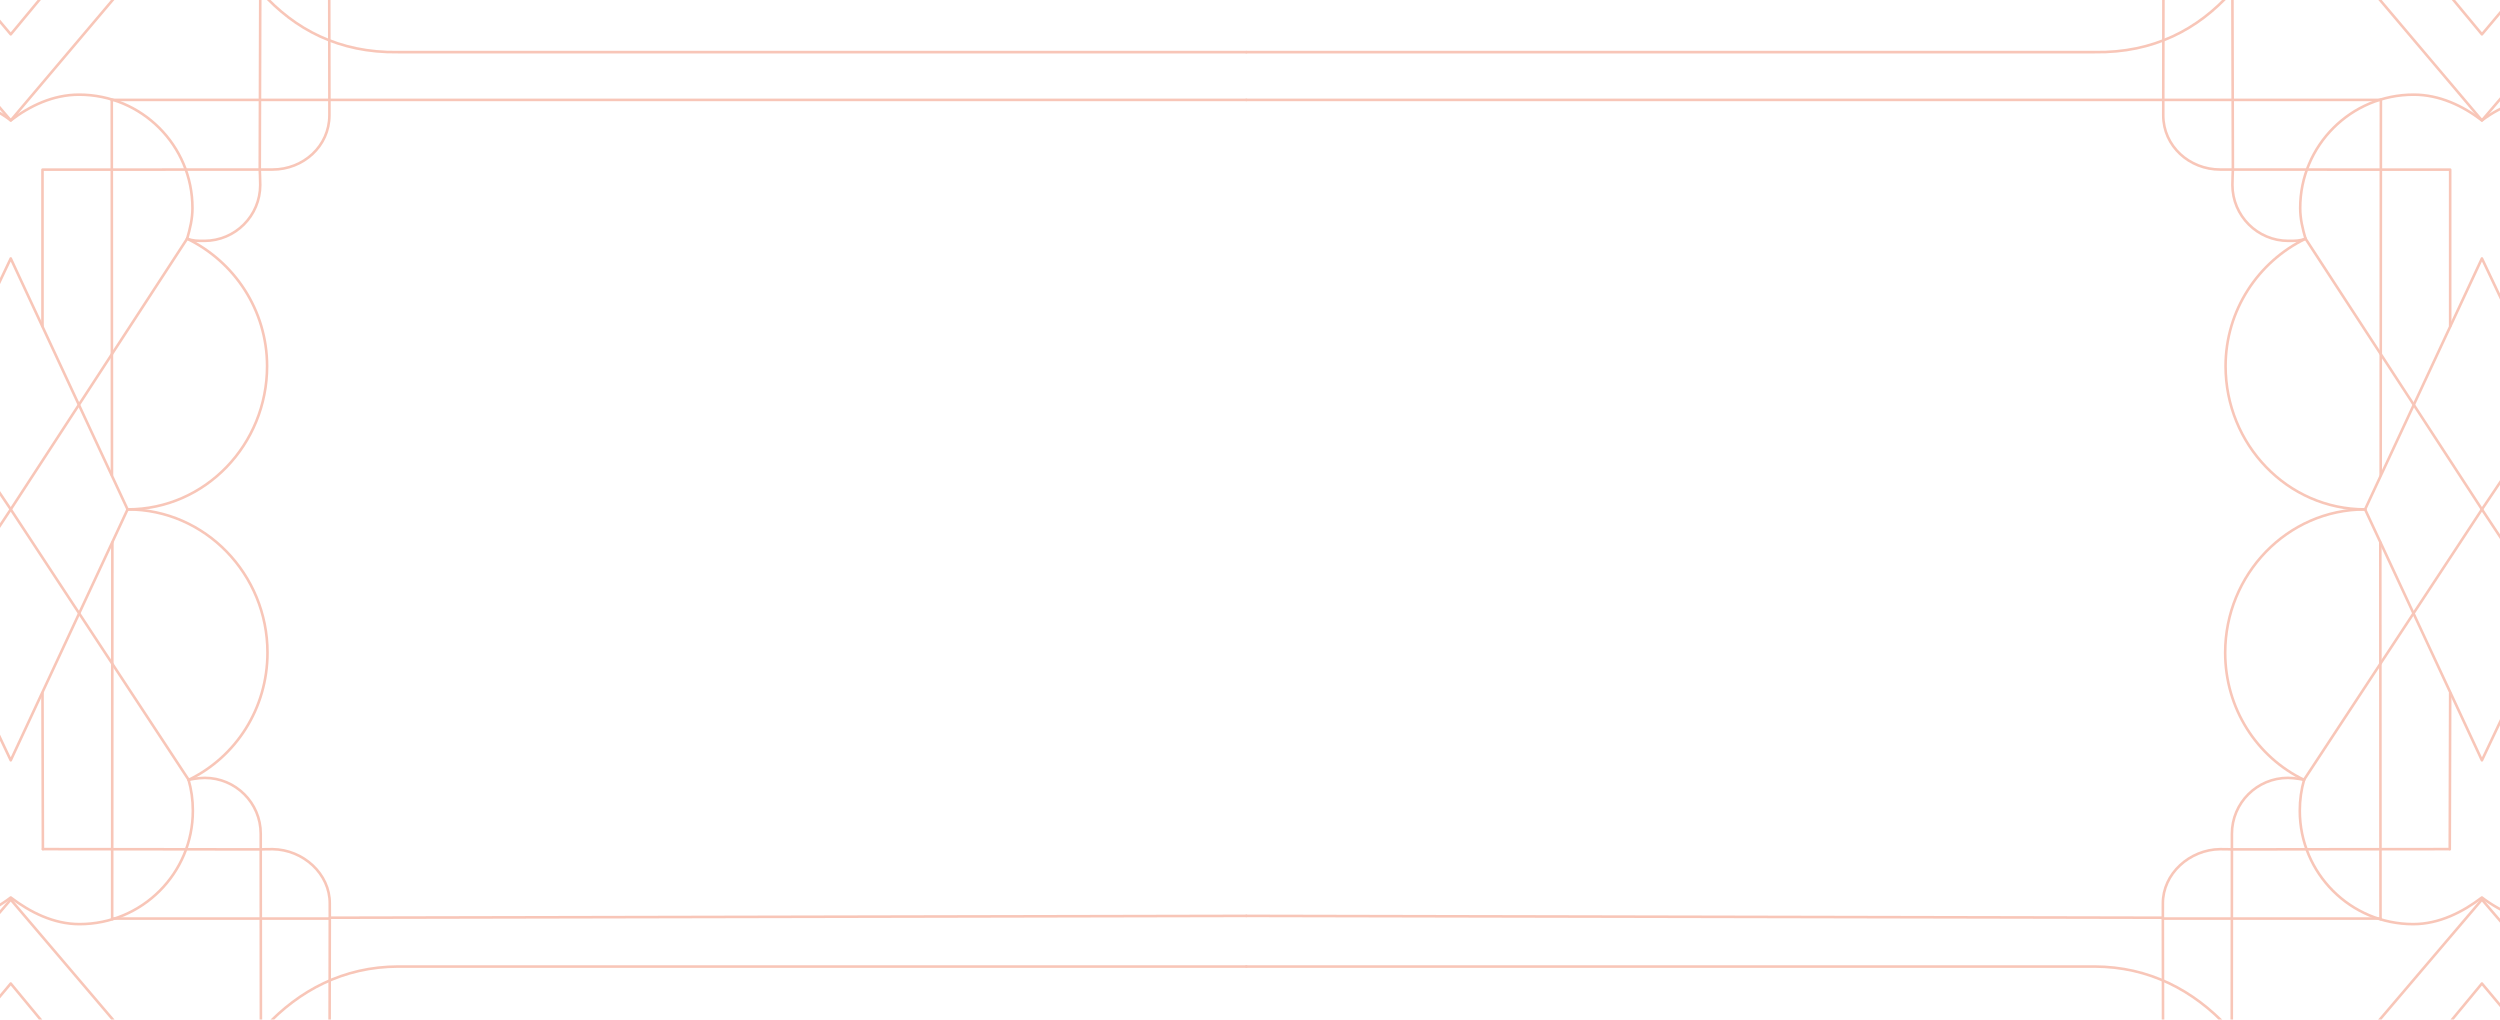 <svg width="1920" height="783" viewBox="0 0 1920 783" fill="none" xmlns="http://www.w3.org/2000/svg">
<path d="M252.673 -109.652L252.979 76.732" stroke="#F8C6B8" stroke-width="2" stroke-linecap="round" stroke-linejoin="round"/>
<path d="M252.979 891.942L253.284 704.855" stroke="#F8C6B8" stroke-width="2" stroke-linecap="round" stroke-linejoin="round"/>
<path d="M149.837 -109.652C169.217 -33.464 214.961 41.442 305.583 40.037H957.178" stroke="#F8C6B8" stroke-width="2" stroke-linecap="round" stroke-linejoin="round"/>
<path d="M150.234 891.941C169.594 815.824 221.455 742.506 305.878 742.303H957.189" stroke="#F8C6B8" stroke-width="2" stroke-linecap="round" stroke-linejoin="round"/>
<path d="M143.709 183.344L8.25 391.195" stroke="#F8C6B8" stroke-width="2" stroke-linecap="round" stroke-linejoin="round"/>
<path d="M85.985 364.903L85.843 76.711" stroke="#F8C6B8" stroke-width="2" stroke-linecap="round" stroke-linejoin="round"/>
<path d="M252.979 76.731L85.843 76.711" stroke="#F8C6B8" stroke-width="2" stroke-linecap="round" stroke-linejoin="round"/>
<path d="M199.499 130.221L32.638 130.292V250.453" stroke="#F8C6B8" stroke-width="2" stroke-linecap="round" stroke-linejoin="round"/>
<path d="M200.161 -109.652L199.499 130.221M-164.668 -109.652L8.25 92.488L179.284 -109.652M-185.188 130.292V-109.652" stroke="#F8C6B8" stroke-width="2" stroke-linecap="round" stroke-linejoin="round"/>
<path d="M-106.312 -109.652L8.25 26.377L121.011 -109.652" stroke="#F8C6B8" stroke-width="2" stroke-linecap="round" stroke-linejoin="round"/>
<path d="M-131.23 183.73L8.25 391.195" stroke="#F8C6B8" stroke-width="2" stroke-linecap="round" stroke-linejoin="round"/>
<path d="M144.748 598.69L8.25 391.195" stroke="#F8C6B8" stroke-width="2" stroke-linecap="round" stroke-linejoin="round"/>
<path d="M86.291 416.633L86.138 705.935" stroke="#F8C6B8" stroke-width="2" stroke-linecap="round" stroke-linejoin="round"/>
<path d="M32.638 532.295L32.944 652.12" stroke="#F8C6B8" stroke-width="2" stroke-linecap="round" stroke-linejoin="round"/>
<path d="M253.284 705.477H86.138" stroke="#F8C6B8" stroke-width="2" stroke-linecap="round" stroke-linejoin="round"/>
<path d="M200.242 652.333L32.944 652.119" stroke="#F8C6B8" stroke-width="2" stroke-linecap="round" stroke-linejoin="round"/>
<path d="M200.466 891.942L200.242 652.333M-164.24 891.942L8.25 690.89L179.406 891.942M-184.883 652.119V891.942" stroke="#F8C6B8" stroke-width="2" stroke-linecap="round" stroke-linejoin="round"/>
<path d="M-106.038 891.942L8.25 755.332L121.265 891.942" stroke="#F8C6B8" stroke-width="2" stroke-linecap="round" stroke-linejoin="round"/>
<path d="M-129.174 598.69L8.25 391.195" stroke="#F8C6B8" stroke-width="2" stroke-linecap="round" stroke-linejoin="round"/>
<path d="M-83.97 392.742L8.25 198.49L97.976 391.205" stroke="#F8C6B8" stroke-width="2" stroke-linecap="round" stroke-linejoin="round"/>
<path d="M-83.665 389.668L8.25 583.93L97.976 391.205" stroke="#F8C6B8" stroke-width="2" stroke-linecap="round" stroke-linejoin="round"/>
<path d="M143.709 183.344C179.986 200.902 205.118 238.258 205.118 281.233C205.118 341.115 157.878 391.205 97.976 391.205" stroke="#F8C6B8" stroke-width="2" stroke-linecap="round" stroke-linejoin="round"/>
<path d="M957.179 76.732H252.979V88.55C252.979 112.267 232.937 130.212 209.23 130.212H199.499C199.499 130.212 199.856 137.897 199.856 142.029C199.856 165.746 180.648 184.984 156.942 184.984C151.679 184.984 148.351 185.035 143.699 183.335" stroke="#F8C6B8" stroke-width="2" stroke-linecap="round" stroke-linejoin="round"/>
<path d="M-131.23 183.732C-133.439 176.138 -134.589 168.107 -134.589 159.822C-134.589 111.696 -95.564 72.701 -47.469 72.701C-27.58 72.701 -6.469 81.292 8.25 92.479C22.887 81.292 40.791 72.701 60.691 72.701C108.786 72.701 147.811 111.696 147.811 159.822C147.811 168.107 145.928 175.762 143.719 183.355" stroke="#F8C6B8" stroke-width="2" stroke-linecap="round" stroke-linejoin="round"/>
<path d="M144.849 598.946C181.126 581.398 205.423 544.153 205.423 501.189C205.423 441.307 157.807 391.217 97.976 391.217" stroke="#F8C6B8" stroke-width="2" stroke-linecap="round" stroke-linejoin="round"/>
<path d="M957.179 703.4L253.284 704.815C253.284 704.815 253.243 697.73 253.264 693.944C253.416 671.021 232.753 652.475 209.383 652.17C205.576 652.119 200.242 652.333 200.242 652.333V640.353C200.242 616.636 180.953 597.408 157.257 597.408C152.076 597.408 145.297 598.782 145.297 598.782" stroke="#F8C6B8" stroke-width="2" stroke-linecap="round" stroke-linejoin="round"/>
<path d="M-130.925 598.689C-133.134 606.293 -134.274 614.304 -134.274 622.61C-134.274 670.715 -95.248 709.73 -47.153 709.73C-27.264 709.73 -6.377 700.467 8.26 689.271C22.968 700.467 41.107 709.73 61.007 709.73C109.101 709.73 148.117 670.725 148.117 622.61C148.117 614.314 146.977 606.293 144.758 598.689" stroke="#F8C6B8" stroke-width="2" stroke-linecap="round" stroke-linejoin="round"/>
<path d="M1661.38 76.732L1661.68 -109.652" stroke="#F8C6B8" stroke-width="2" stroke-linecap="round" stroke-linejoin="round"/>
<path d="M1661.07 704.855L1661.38 891.942" stroke="#F8C6B8" stroke-width="2" stroke-linecap="round" stroke-linejoin="round"/>
<path d="M1764.52 -109.652C1745.14 -33.464 1699.4 41.442 1608.77 40.037H957.178" stroke="#F8C6B8" stroke-width="2" stroke-linecap="round" stroke-linejoin="round"/>
<path d="M1764.13 891.941C1744.77 815.824 1692.91 742.506 1608.49 742.303H957.178" stroke="#F8C6B8" stroke-width="2" stroke-linecap="round" stroke-linejoin="round"/>
<path d="M1770.66 183.344L1906.12 391.195" stroke="#F8C6B8" stroke-width="2" stroke-linecap="round" stroke-linejoin="round"/>
<path d="M1828.37 364.903L1828.52 76.711" stroke="#F8C6B8" stroke-width="2" stroke-linecap="round" stroke-linejoin="round"/>
<path d="M1661.38 76.731L1828.52 76.711" stroke="#F8C6B8" stroke-width="2" stroke-linecap="round" stroke-linejoin="round"/>
<path d="M1714.86 130.221L1881.73 130.292V250.453" stroke="#F8C6B8" stroke-width="2" stroke-linecap="round" stroke-linejoin="round"/>
<path d="M1714.86 130.221L1714.2 -109.652M1735.07 -109.652L1906.11 92.488L2079.04 -109.652M2099.56 -109.652V130.292" stroke="#F8C6B8" stroke-width="2" stroke-linecap="round" stroke-linejoin="round"/>
<path d="M2020.67 -109.652L1906.12 26.377L1793.36 -109.652" stroke="#F8C6B8" stroke-width="2" stroke-linecap="round" stroke-linejoin="round"/>
<path d="M2045.59 183.73L1906.12 391.195" stroke="#F8C6B8" stroke-width="2" stroke-linecap="round" stroke-linejoin="round"/>
<path d="M1769.61 598.69L1906.12 391.195" stroke="#F8C6B8" stroke-width="2" stroke-linecap="round" stroke-linejoin="round"/>
<path d="M1828.07 416.633L1828.22 705.935" stroke="#F8C6B8" stroke-width="2" stroke-linecap="round" stroke-linejoin="round"/>
<path d="M1881.73 532.295L1881.42 652.12" stroke="#F8C6B8" stroke-width="2" stroke-linecap="round" stroke-linejoin="round"/>
<path d="M1661.07 705.477H1828.22" stroke="#F8C6B8" stroke-width="2" stroke-linecap="round" stroke-linejoin="round"/>
<path d="M1714.12 652.333L1881.42 652.119" stroke="#F8C6B8" stroke-width="2" stroke-linecap="round" stroke-linejoin="round"/>
<path d="M1714.12 652.333L1713.9 891.942M1734.96 891.942L1906.12 690.89L2078.61 891.942M2099.25 891.942V652.119" stroke="#F8C6B8" stroke-width="2" stroke-linecap="round" stroke-linejoin="round"/>
<path d="M2020.41 891.942L1906.12 755.332L1793.1 891.942" stroke="#F8C6B8" stroke-width="2" stroke-linecap="round" stroke-linejoin="round"/>
<path d="M2043.53 598.69L1906.12 391.195" stroke="#F8C6B8" stroke-width="2" stroke-linecap="round" stroke-linejoin="round"/>
<path d="M1998.34 392.742L1906.12 198.49L1816.38 391.205" stroke="#F8C6B8" stroke-width="2" stroke-linecap="round" stroke-linejoin="round"/>
<path d="M1998.03 389.668L1906.12 583.93L1816.38 391.205" stroke="#F8C6B8" stroke-width="2" stroke-linecap="round" stroke-linejoin="round"/>
<path d="M1770.66 183.344C1734.38 200.902 1709.25 238.258 1709.25 281.233C1709.25 341.115 1756.49 391.205 1816.39 391.205" stroke="#F8C6B8" stroke-width="2" stroke-linecap="round" stroke-linejoin="round"/>
<path d="M957.178 76.732H1661.38C1661.38 76.732 1661.38 84.763 1661.38 88.55C1661.38 112.267 1681.42 130.212 1705.13 130.212H1714.86C1714.86 130.212 1714.5 137.897 1714.5 142.029C1714.5 165.746 1733.71 184.984 1757.42 184.984C1762.68 184.984 1766.01 185.035 1770.66 183.335" stroke="#F8C6B8" stroke-width="2" stroke-linecap="round" stroke-linejoin="round"/>
<path d="M2045.59 183.732C2047.8 176.138 2048.95 168.107 2048.95 159.822C2048.95 111.696 2009.92 72.701 1961.83 72.701C1941.94 72.701 1920.83 81.292 1906.11 92.479C1891.47 81.292 1873.57 72.701 1853.67 72.701C1805.57 72.701 1766.55 111.696 1766.55 159.822C1766.55 168.107 1768.43 175.762 1770.64 183.355" stroke="#F8C6B8" stroke-width="2" stroke-linecap="round" stroke-linejoin="round"/>
<path d="M1769.52 598.946C1733.24 581.398 1708.94 544.153 1708.94 501.189C1708.94 441.307 1756.56 391.217 1816.39 391.217" stroke="#F8C6B8" stroke-width="2" stroke-linecap="round" stroke-linejoin="round"/>
<path d="M957.178 703.4L1661.07 704.815C1661.07 704.815 1661.11 697.73 1661.09 693.944C1660.94 671.021 1681.6 652.475 1704.97 652.17C1708.78 652.119 1714.11 652.333 1714.11 652.333C1714.11 652.333 1714.11 644.516 1714.11 640.353C1714.11 616.636 1733.4 597.408 1757.1 597.408C1762.28 597.408 1769.06 598.782 1769.06 598.782" stroke="#F8C6B8" stroke-width="2" stroke-linecap="round" stroke-linejoin="round"/>
<path d="M2045.28 598.689C2047.49 606.293 2048.63 614.304 2048.63 622.61C2048.63 670.715 2009.61 709.73 1961.51 709.73C1941.62 709.73 1920.73 700.467 1906.1 689.271C1891.39 700.467 1873.25 709.73 1853.35 709.73C1805.26 709.73 1766.24 670.725 1766.24 622.61C1766.24 614.314 1767.38 606.293 1769.6 598.689" stroke="#F8C6B8" stroke-width="2" stroke-linecap="round" stroke-linejoin="round"/>
</svg>
